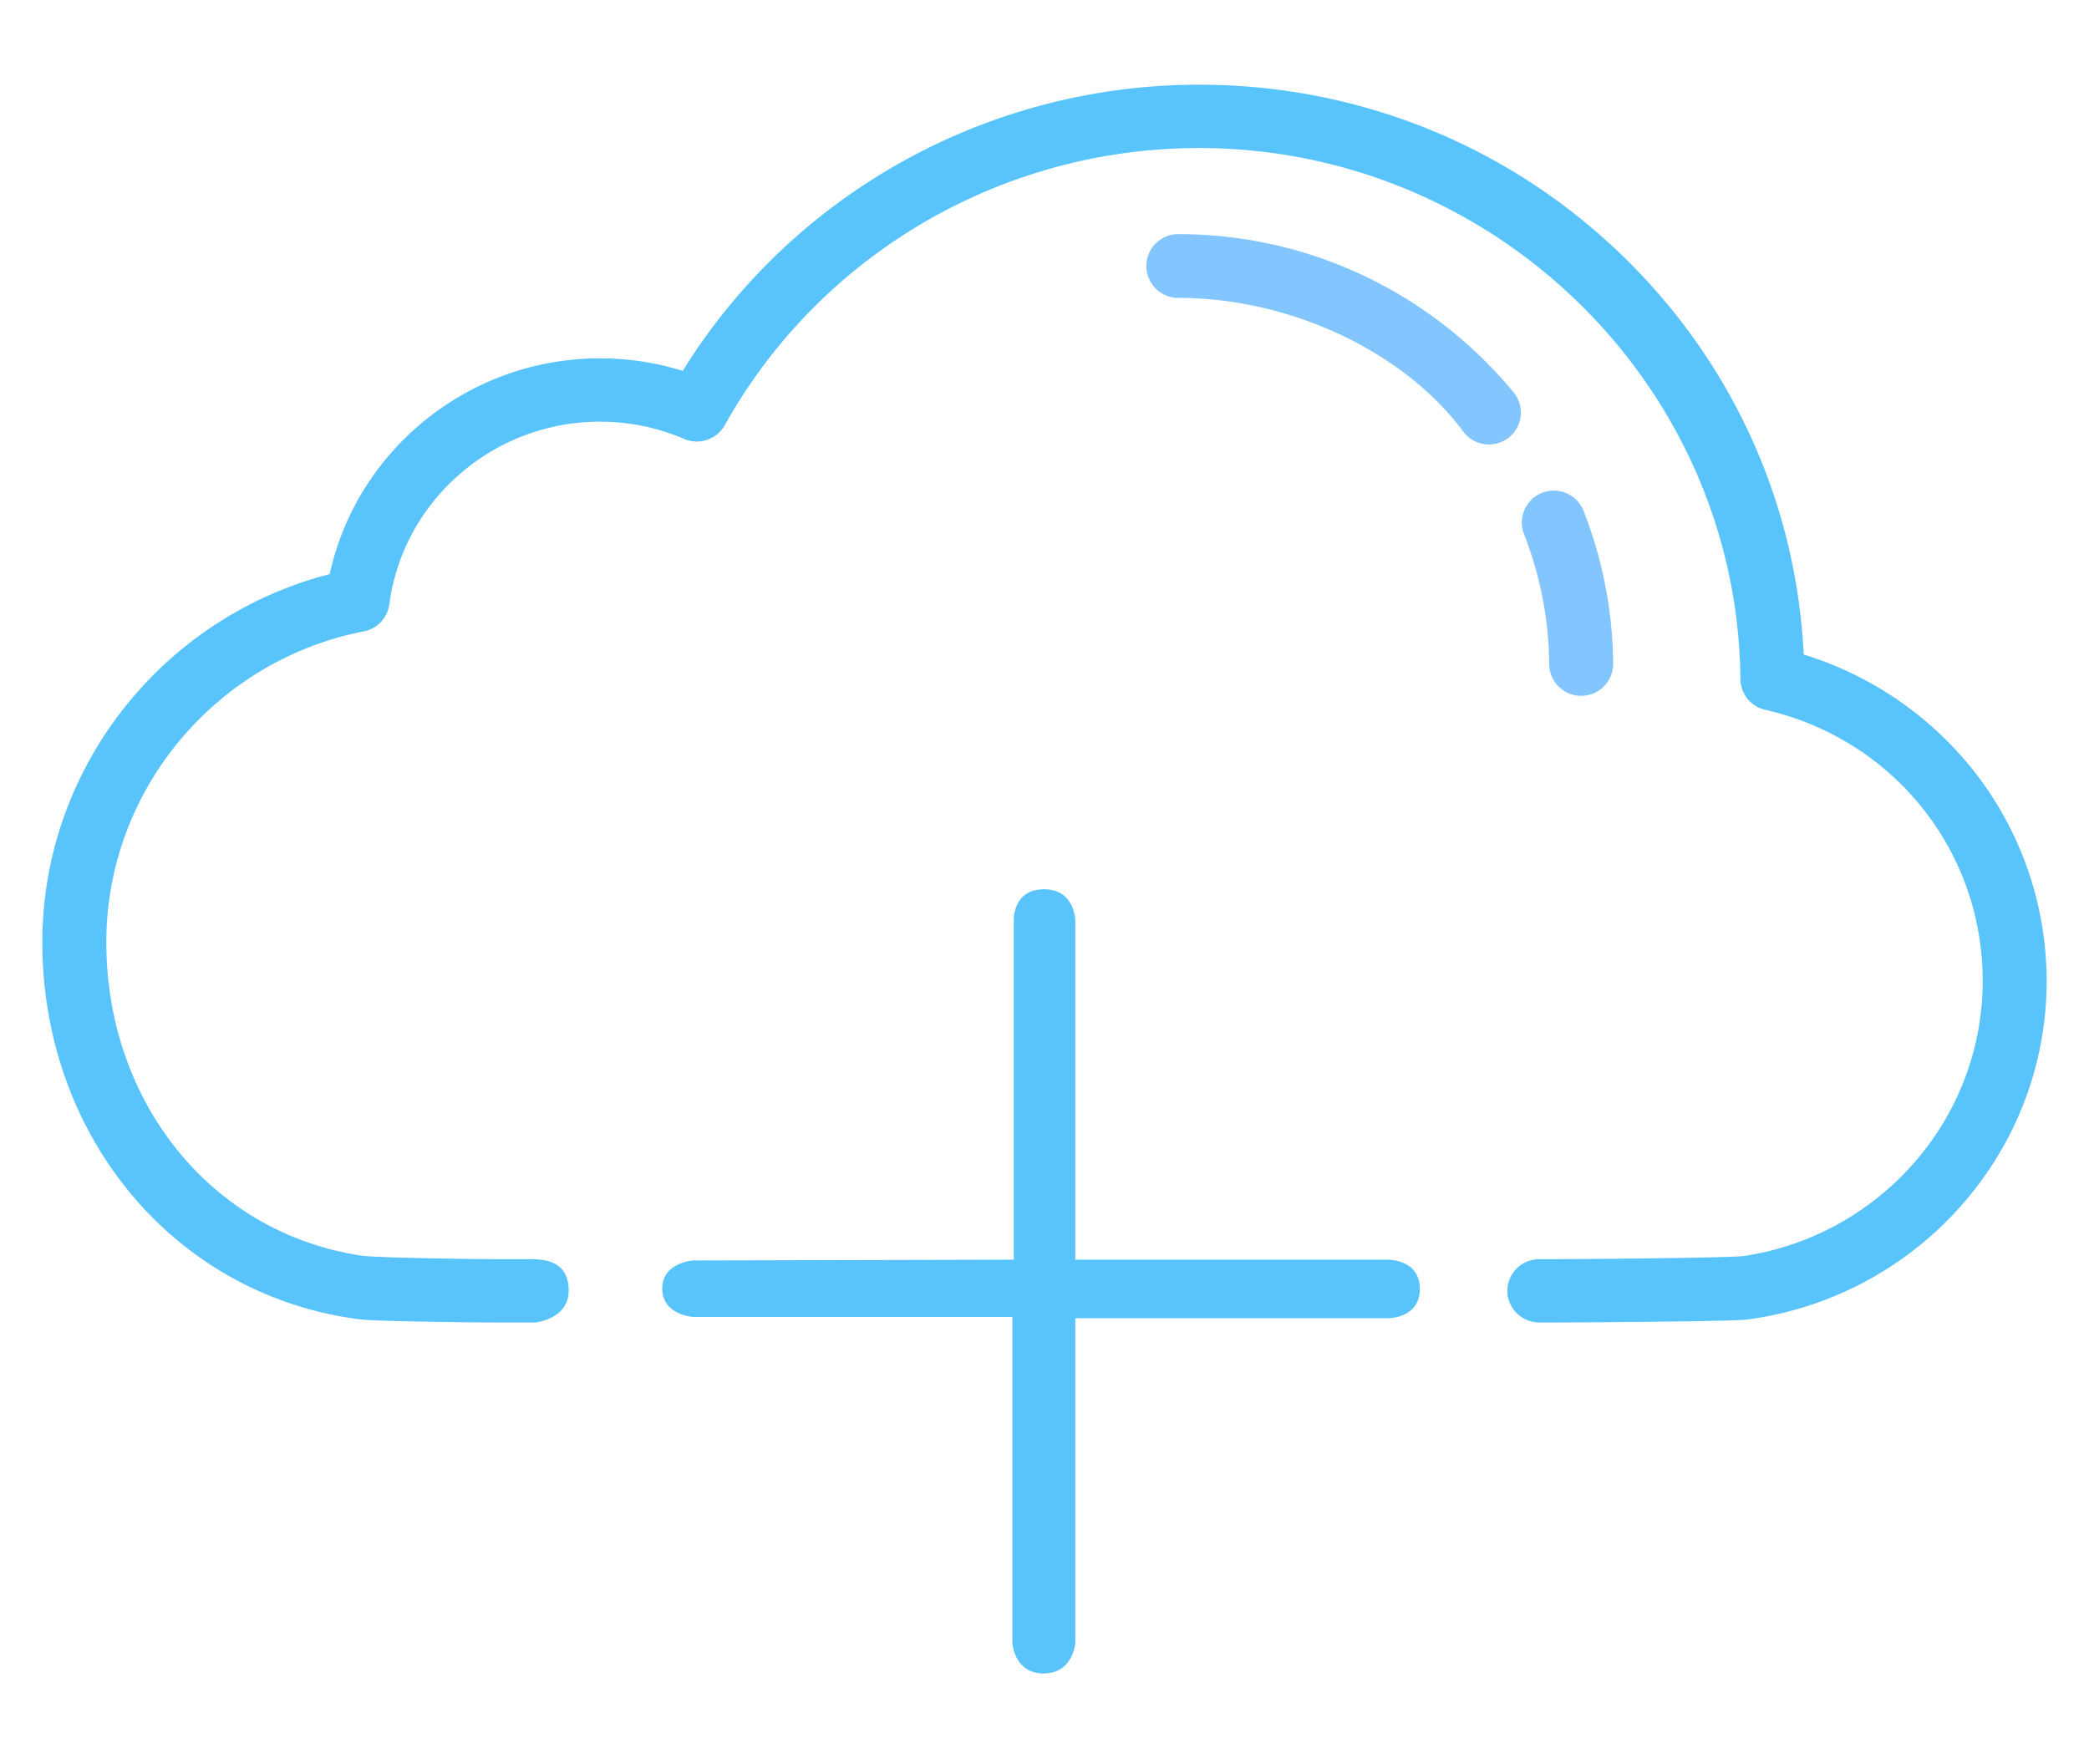 <svg width="148" height="125" viewBox="0 0 148 125" xmlns="http://www.w3.org/2000/svg"><title>newCloud</title><g fill="none" fill-rule="evenodd"><path d="M139.604 54.324a24.607 24.607 0 0 0-11.817-7.954c-.52-10.62-4.97-20.528-12.64-28.059C107.058 10.372 96.333 6 84.944 6 69.989 6 56.15 13.72 48.367 26.276a19.64 19.64 0 0 0-5.871-.889c-9.256 0-17.216 6.469-19.136 15.286C11.473 43.726 3 54.453 3 66.75c0 13.676 9.281 25.006 22.463 26.718 1.137.148 8.378.224 9.57.224h2.925s2.331-.265 2.331-2.243c0-1.978-1.45-2.243-2.702-2.243h-2.554c-1.162 0-8.37-.087-9.465-.255C14.87 87.314 7.532 77.981 7.532 66.75c0-10.685 7.672-19.947 18.243-22.023a2.252 2.252 0 0 0 1.806-1.909c.976-7.38 7.388-12.944 14.915-12.944 2.07 0 4.079.41 5.969 1.22a2.277 2.277 0 0 0 2.883-.973c6.763-12.111 19.636-19.634 33.597-19.634 20.963 0 38.17 16.881 38.36 37.632a2.248 2.248 0 0 0 1.755 2.165c9.072 2.078 15.408 9.976 15.408 19.204 0 9.85-7.333 18.037-16.88 19.489-.99.15-12.264.229-13.296.229h-1.233a2.254 2.254 0 0 0-2.266 2.243 2.254 2.254 0 0 0 2.266 2.243h1.232c1.09 0 12.422-.07 13.474-.208C135.733 91.922 145 81.756 145 69.488a24.101 24.101 0 0 0-5.396-15.164z" fill="#58C4FB"/><path d="M112.043 49.297a2.263 2.263 0 0 0 2.245-2.28 30.314 30.314 0 0 0-2.094-10.821 2.269 2.269 0 0 0-2.935-1.283 2.257 2.257 0 0 0-1.287 2.926 25.818 25.818 0 0 1 1.784 9.22 2.263 2.263 0 0 0 2.266 2.238h.02zm-6.556-17.807a2.26 2.26 0 0 0 1.746-3.699c-5.9-7.12-14.558-11.205-23.752-11.205a2.262 2.262 0 0 0-2.266 2.26 2.262 2.262 0 0 0 2.266 2.258c7.837 0 15.963 3.726 20.258 9.565.448.54 1.096.82 1.748.82z" fill="#83C6FF"/><path d="M71.823 89.242V65.208S71.728 63.024 73.94 63c2.211-.024 2.243 2.208 2.243 2.208v24.034h22.139s2.27-.046 2.27 2.068-2.27 2.082-2.27 2.082H76.183v22.999s-.15 2.167-2.243 2.167-2.218-2.167-2.218-2.167V93.298H49.08s-2.138-.138-2.163-1.988c-.025-1.85 2.163-2.013 2.163-2.013l1.319-.003 21.423-.052z" fill="#58C4FB"/></g></svg>